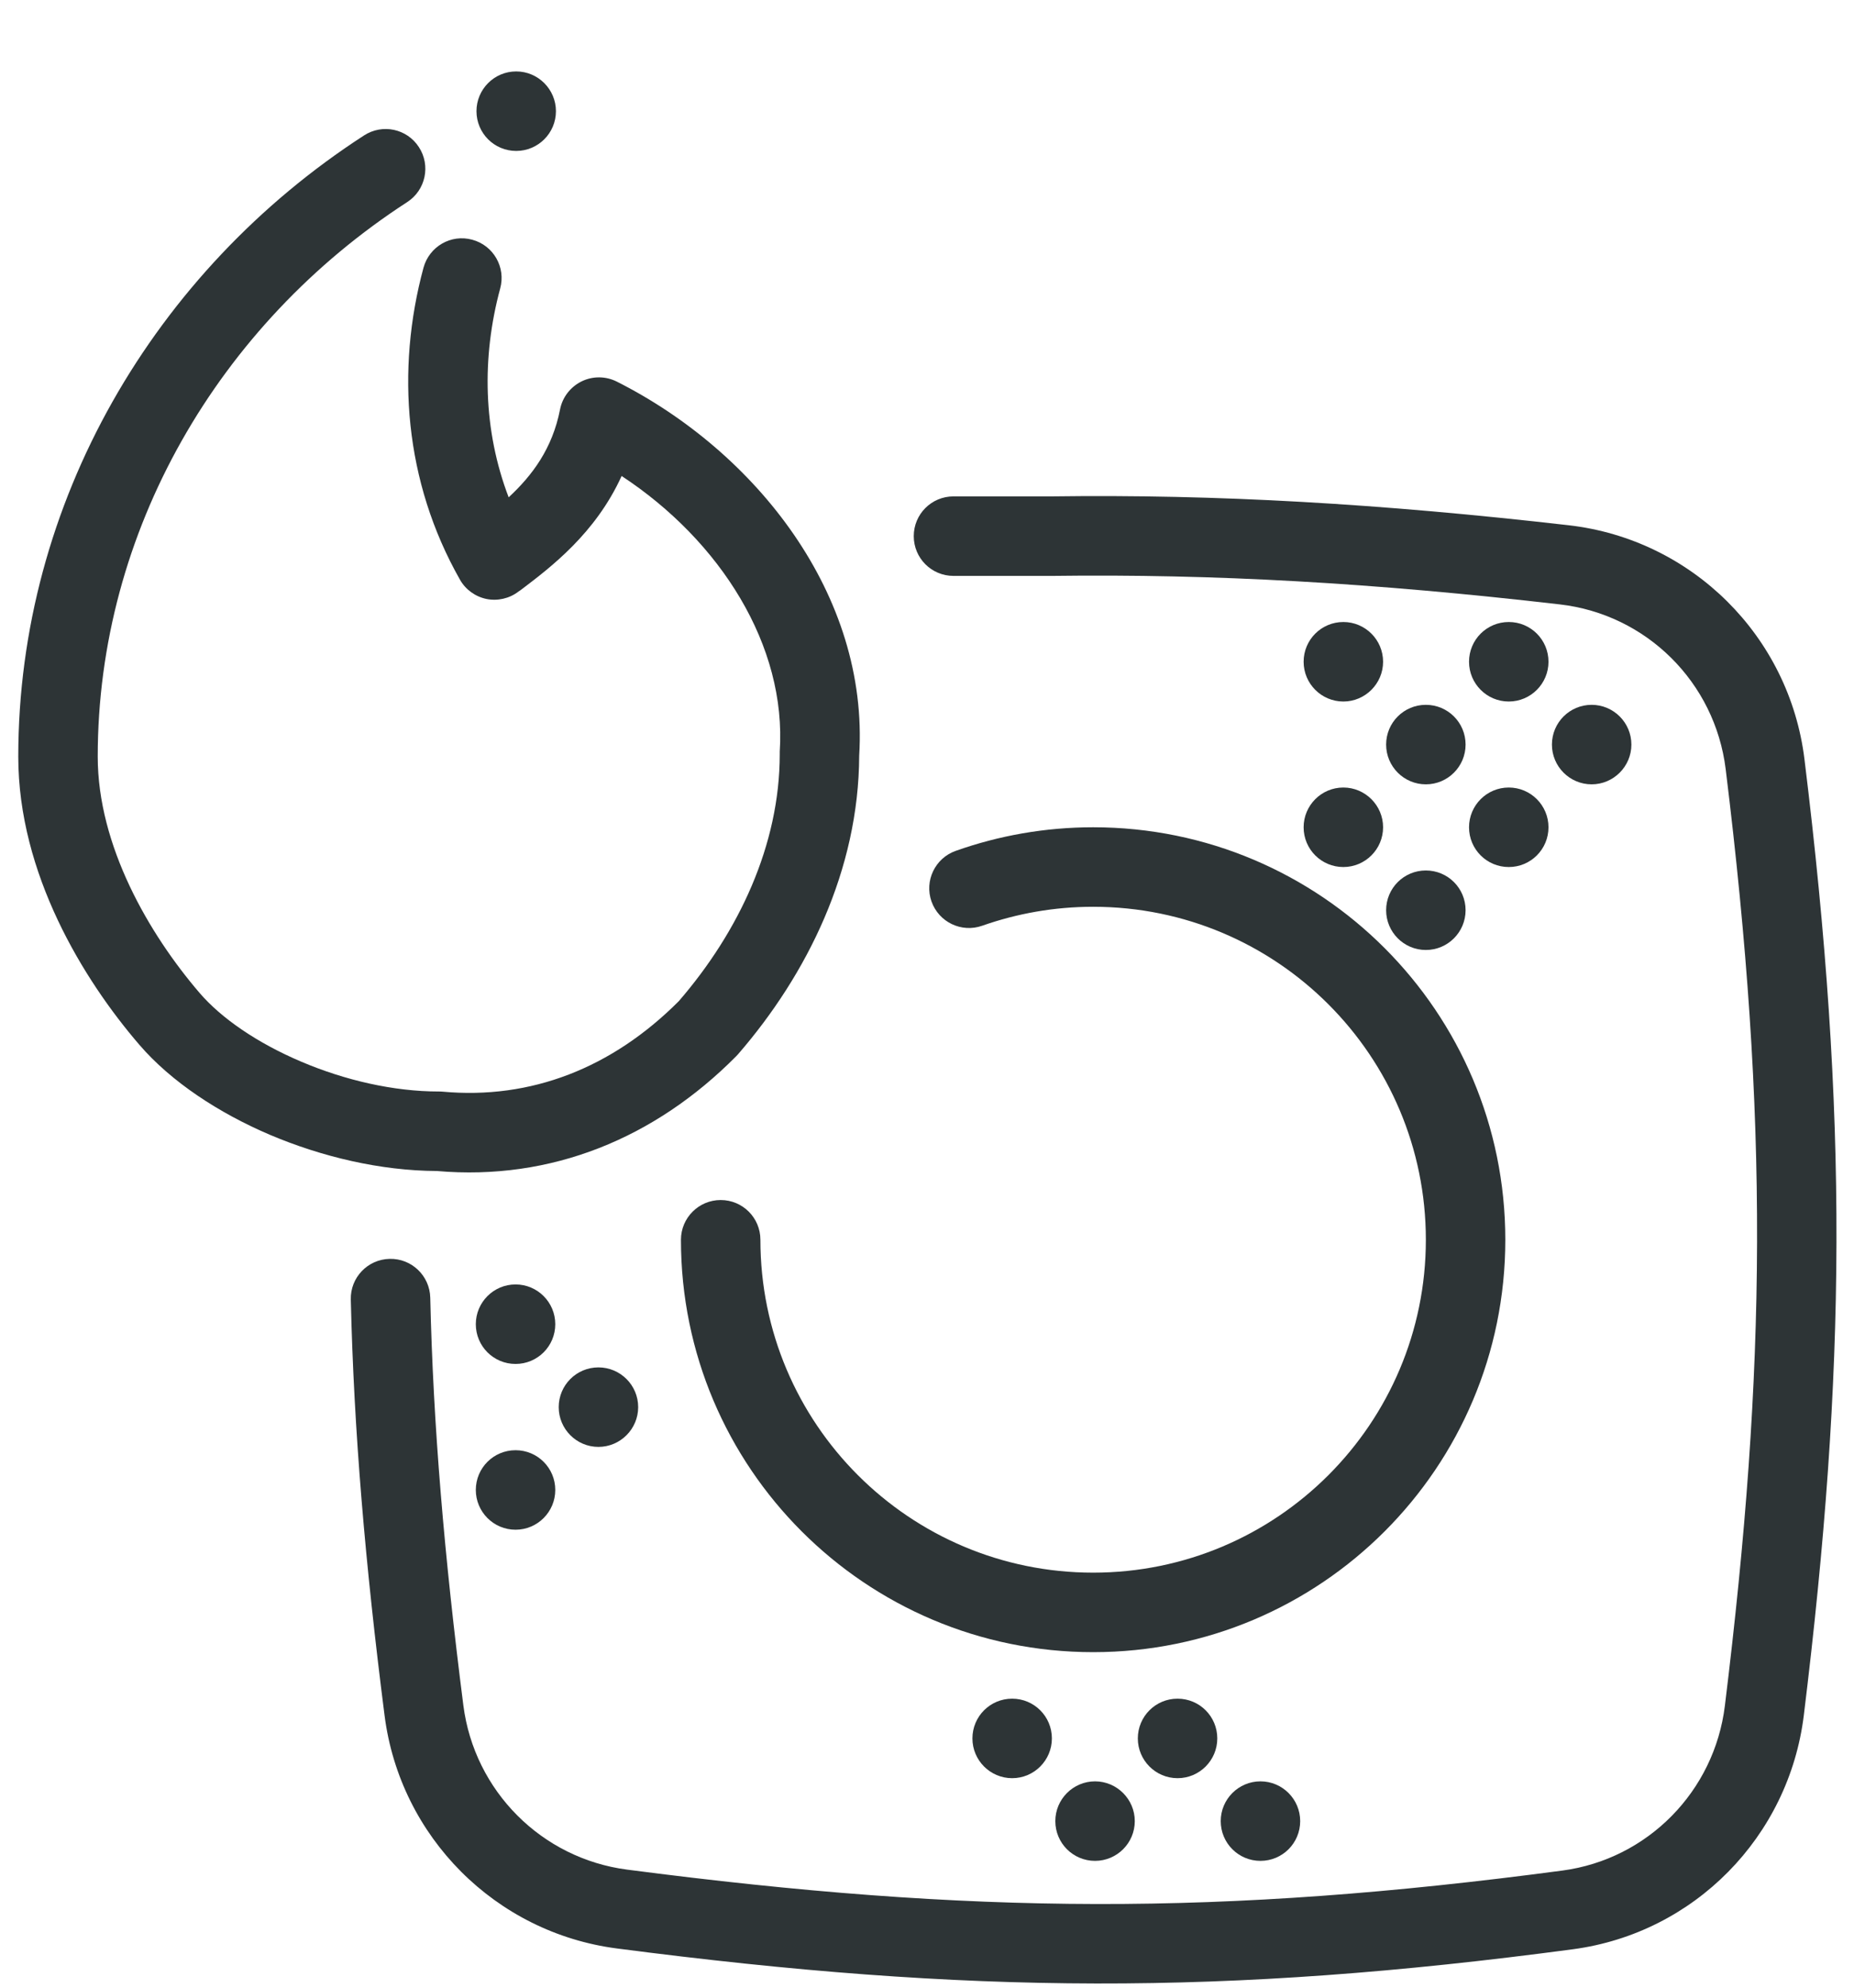 <svg width="14" height="15" viewBox="0 0 14 15" fill="none" xmlns="http://www.w3.org/2000/svg">
<path d="M3.898 1.139C4.063 1.139 4.198 1.005 4.198 0.839C4.198 0.674 4.063 0.539 3.898 0.539C3.732 0.539 3.598 0.674 3.598 0.839C3.598 1.005 3.732 1.139 3.898 1.139Z" fill="#2D3436"/>
<path d="M3.163 1.11C3.254 1.249 3.214 1.435 3.075 1.525C1.65 2.448 0.738 4.01 0.738 5.71C0.738 6.383 1.125 7.048 1.507 7.493C1.67 7.683 1.942 7.871 2.275 8.012C2.606 8.153 2.974 8.237 3.313 8.237C3.322 8.237 3.331 8.237 3.34 8.238C4.01 8.3 4.623 8.059 5.126 7.555C5.58 7.03 5.888 6.375 5.888 5.692C5.888 5.685 5.888 5.679 5.888 5.672C5.941 4.873 5.44 4.082 4.694 3.592C4.496 4.027 4.157 4.282 3.937 4.449L3.914 4.465C3.846 4.517 3.757 4.537 3.673 4.52C3.588 4.502 3.515 4.449 3.473 4.374C3.053 3.634 2.989 2.793 3.198 2.02C3.242 1.86 3.406 1.765 3.566 1.809C3.726 1.852 3.821 2.017 3.777 2.177C3.636 2.699 3.648 3.248 3.841 3.753C4.019 3.588 4.171 3.386 4.229 3.09C4.247 2.998 4.307 2.92 4.392 2.878C4.476 2.837 4.575 2.838 4.658 2.88C5.708 3.409 6.563 4.489 6.488 5.702C6.485 6.566 6.095 7.354 5.573 7.956C5.568 7.961 5.564 7.966 5.559 7.971C4.945 8.59 4.163 8.912 3.299 8.837C2.871 8.835 2.429 8.729 2.041 8.565C1.651 8.399 1.292 8.163 1.052 7.884C0.629 7.393 0.138 6.592 0.138 5.71C0.138 3.792 1.166 2.046 2.749 1.022C2.888 0.932 3.073 0.971 3.163 1.11Z" fill="#2D3436"/>
<path d="M11.799 14.116C9.22 14.459 7.345 14.449 4.735 14.109C4.09 14.025 3.582 13.516 3.499 12.87C3.355 11.743 3.271 10.758 3.249 9.793C3.245 9.627 3.108 9.496 2.942 9.5C2.776 9.504 2.645 9.641 2.649 9.807C2.672 10.798 2.758 11.805 2.904 12.946C3.021 13.862 3.742 14.585 4.658 14.704C7.317 15.05 9.245 15.061 11.878 14.71C12.794 14.588 13.508 13.861 13.621 12.945C13.94 10.345 13.958 8.429 13.626 5.73C13.512 4.801 12.777 4.071 11.847 3.964C10.425 3.801 9.19 3.729 7.941 3.746H7.2C7.034 3.746 6.9 3.88 6.9 4.046C6.9 4.212 7.034 4.346 7.2 4.346H7.943L7.947 4.346C9.167 4.33 10.376 4.399 11.778 4.561C12.433 4.636 12.95 5.149 13.031 5.804C13.357 8.451 13.339 10.318 13.025 12.872C12.946 13.518 12.442 14.03 11.799 14.116Z" fill="#2D3436"/>
<path d="M10.767 9.356C10.767 10.743 9.642 11.868 8.255 11.868C6.867 11.868 5.742 10.743 5.742 9.356C5.742 9.19 5.608 9.056 5.442 9.056C5.277 9.056 5.142 9.19 5.142 9.356C5.142 11.075 6.536 12.468 8.255 12.468C9.974 12.468 11.367 11.075 11.367 9.356C11.367 7.637 9.974 6.243 8.255 6.243C7.891 6.243 7.542 6.306 7.217 6.421C7.061 6.476 6.979 6.647 7.034 6.803C7.09 6.96 7.261 7.041 7.417 6.986C7.679 6.894 7.96 6.843 8.255 6.843C9.642 6.843 10.767 7.968 10.767 9.356Z" fill="#2D3436"/>
<path d="M8.592 13.119C8.592 12.953 8.726 12.819 8.892 12.819C9.058 12.819 9.192 12.953 9.192 13.119C9.192 13.284 9.058 13.419 8.892 13.419C8.726 13.419 8.592 13.284 8.592 13.119Z" fill="#2D3436"/>
<path d="M7.643 12.819C7.477 12.819 7.343 12.953 7.343 13.119C7.343 13.284 7.477 13.419 7.643 13.419C7.809 13.419 7.943 13.284 7.943 13.119C7.943 12.953 7.809 12.819 7.643 12.819Z" fill="#2D3436"/>
<path d="M3.593 9.993C3.593 9.828 3.727 9.693 3.893 9.693C4.059 9.693 4.193 9.828 4.193 9.993C4.193 10.159 4.059 10.293 3.893 10.293C3.727 10.293 3.593 10.159 3.593 9.993Z" fill="#2D3436"/>
<path d="M4.519 10.319C4.353 10.319 4.219 10.453 4.219 10.619C4.219 10.784 4.353 10.919 4.519 10.919C4.684 10.919 4.819 10.784 4.819 10.619C4.819 10.453 4.684 10.319 4.519 10.319Z" fill="#2D3436"/>
<path d="M3.593 11.244C3.593 11.078 3.727 10.944 3.893 10.944C4.059 10.944 4.193 11.078 4.193 11.244C4.193 11.409 4.059 11.544 3.893 11.544C3.727 11.544 3.593 11.409 3.593 11.244Z" fill="#2D3436"/>
<path d="M9.518 13.443C9.352 13.443 9.218 13.578 9.218 13.743C9.218 13.909 9.352 14.043 9.518 14.043C9.684 14.043 9.818 13.909 9.818 13.743C9.818 13.578 9.684 13.443 9.518 13.443Z" fill="#2D3436"/>
<path d="M7.969 13.743C7.969 13.578 8.103 13.443 8.269 13.443C8.434 13.443 8.569 13.578 8.569 13.743C8.569 13.909 8.434 14.043 8.269 14.043C8.103 14.043 7.969 13.909 7.969 13.743Z" fill="#2D3436"/>
<path d="M10.144 5.943C9.978 5.943 9.844 6.078 9.844 6.243C9.844 6.409 9.978 6.543 10.144 6.543C10.309 6.543 10.444 6.409 10.444 6.243C10.444 6.078 10.309 5.943 10.144 5.943Z" fill="#2D3436"/>
<path d="M11.093 6.243C11.093 6.078 11.227 5.943 11.393 5.943C11.559 5.943 11.693 6.078 11.693 6.243C11.693 6.409 11.559 6.543 11.393 6.543C11.227 6.543 11.093 6.409 11.093 6.243Z" fill="#2D3436"/>
<path d="M10.767 5.319C10.601 5.319 10.467 5.453 10.467 5.619C10.467 5.784 10.601 5.919 10.767 5.919C10.933 5.919 11.067 5.784 11.067 5.619C11.067 5.453 10.933 5.319 10.767 5.319Z" fill="#2D3436"/>
<path d="M10.467 6.869C10.467 6.703 10.601 6.569 10.767 6.569C10.933 6.569 11.067 6.703 11.067 6.869C11.067 7.034 10.933 7.169 10.767 7.169C10.601 7.169 10.467 7.034 10.467 6.869Z" fill="#2D3436"/>
<path d="M12.019 5.319C11.853 5.319 11.719 5.453 11.719 5.619C11.719 5.784 11.853 5.919 12.019 5.919C12.184 5.919 12.319 5.784 12.319 5.619C12.319 5.453 12.184 5.319 12.019 5.319Z" fill="#2D3436"/>
<path d="M9.844 4.994C9.844 4.828 9.978 4.694 10.144 4.694C10.309 4.694 10.444 4.828 10.444 4.994C10.444 5.159 10.309 5.294 10.144 5.294C9.978 5.294 9.844 5.159 9.844 4.994Z" fill="#2D3436"/>
<path d="M11.393 4.694C11.227 4.694 11.093 4.828 11.093 4.994C11.093 5.159 11.227 5.294 11.393 5.294C11.559 5.294 11.693 5.159 11.693 4.994C11.693 4.828 11.559 4.694 11.393 4.694Z" fill="#2D3436"/>
</svg>
